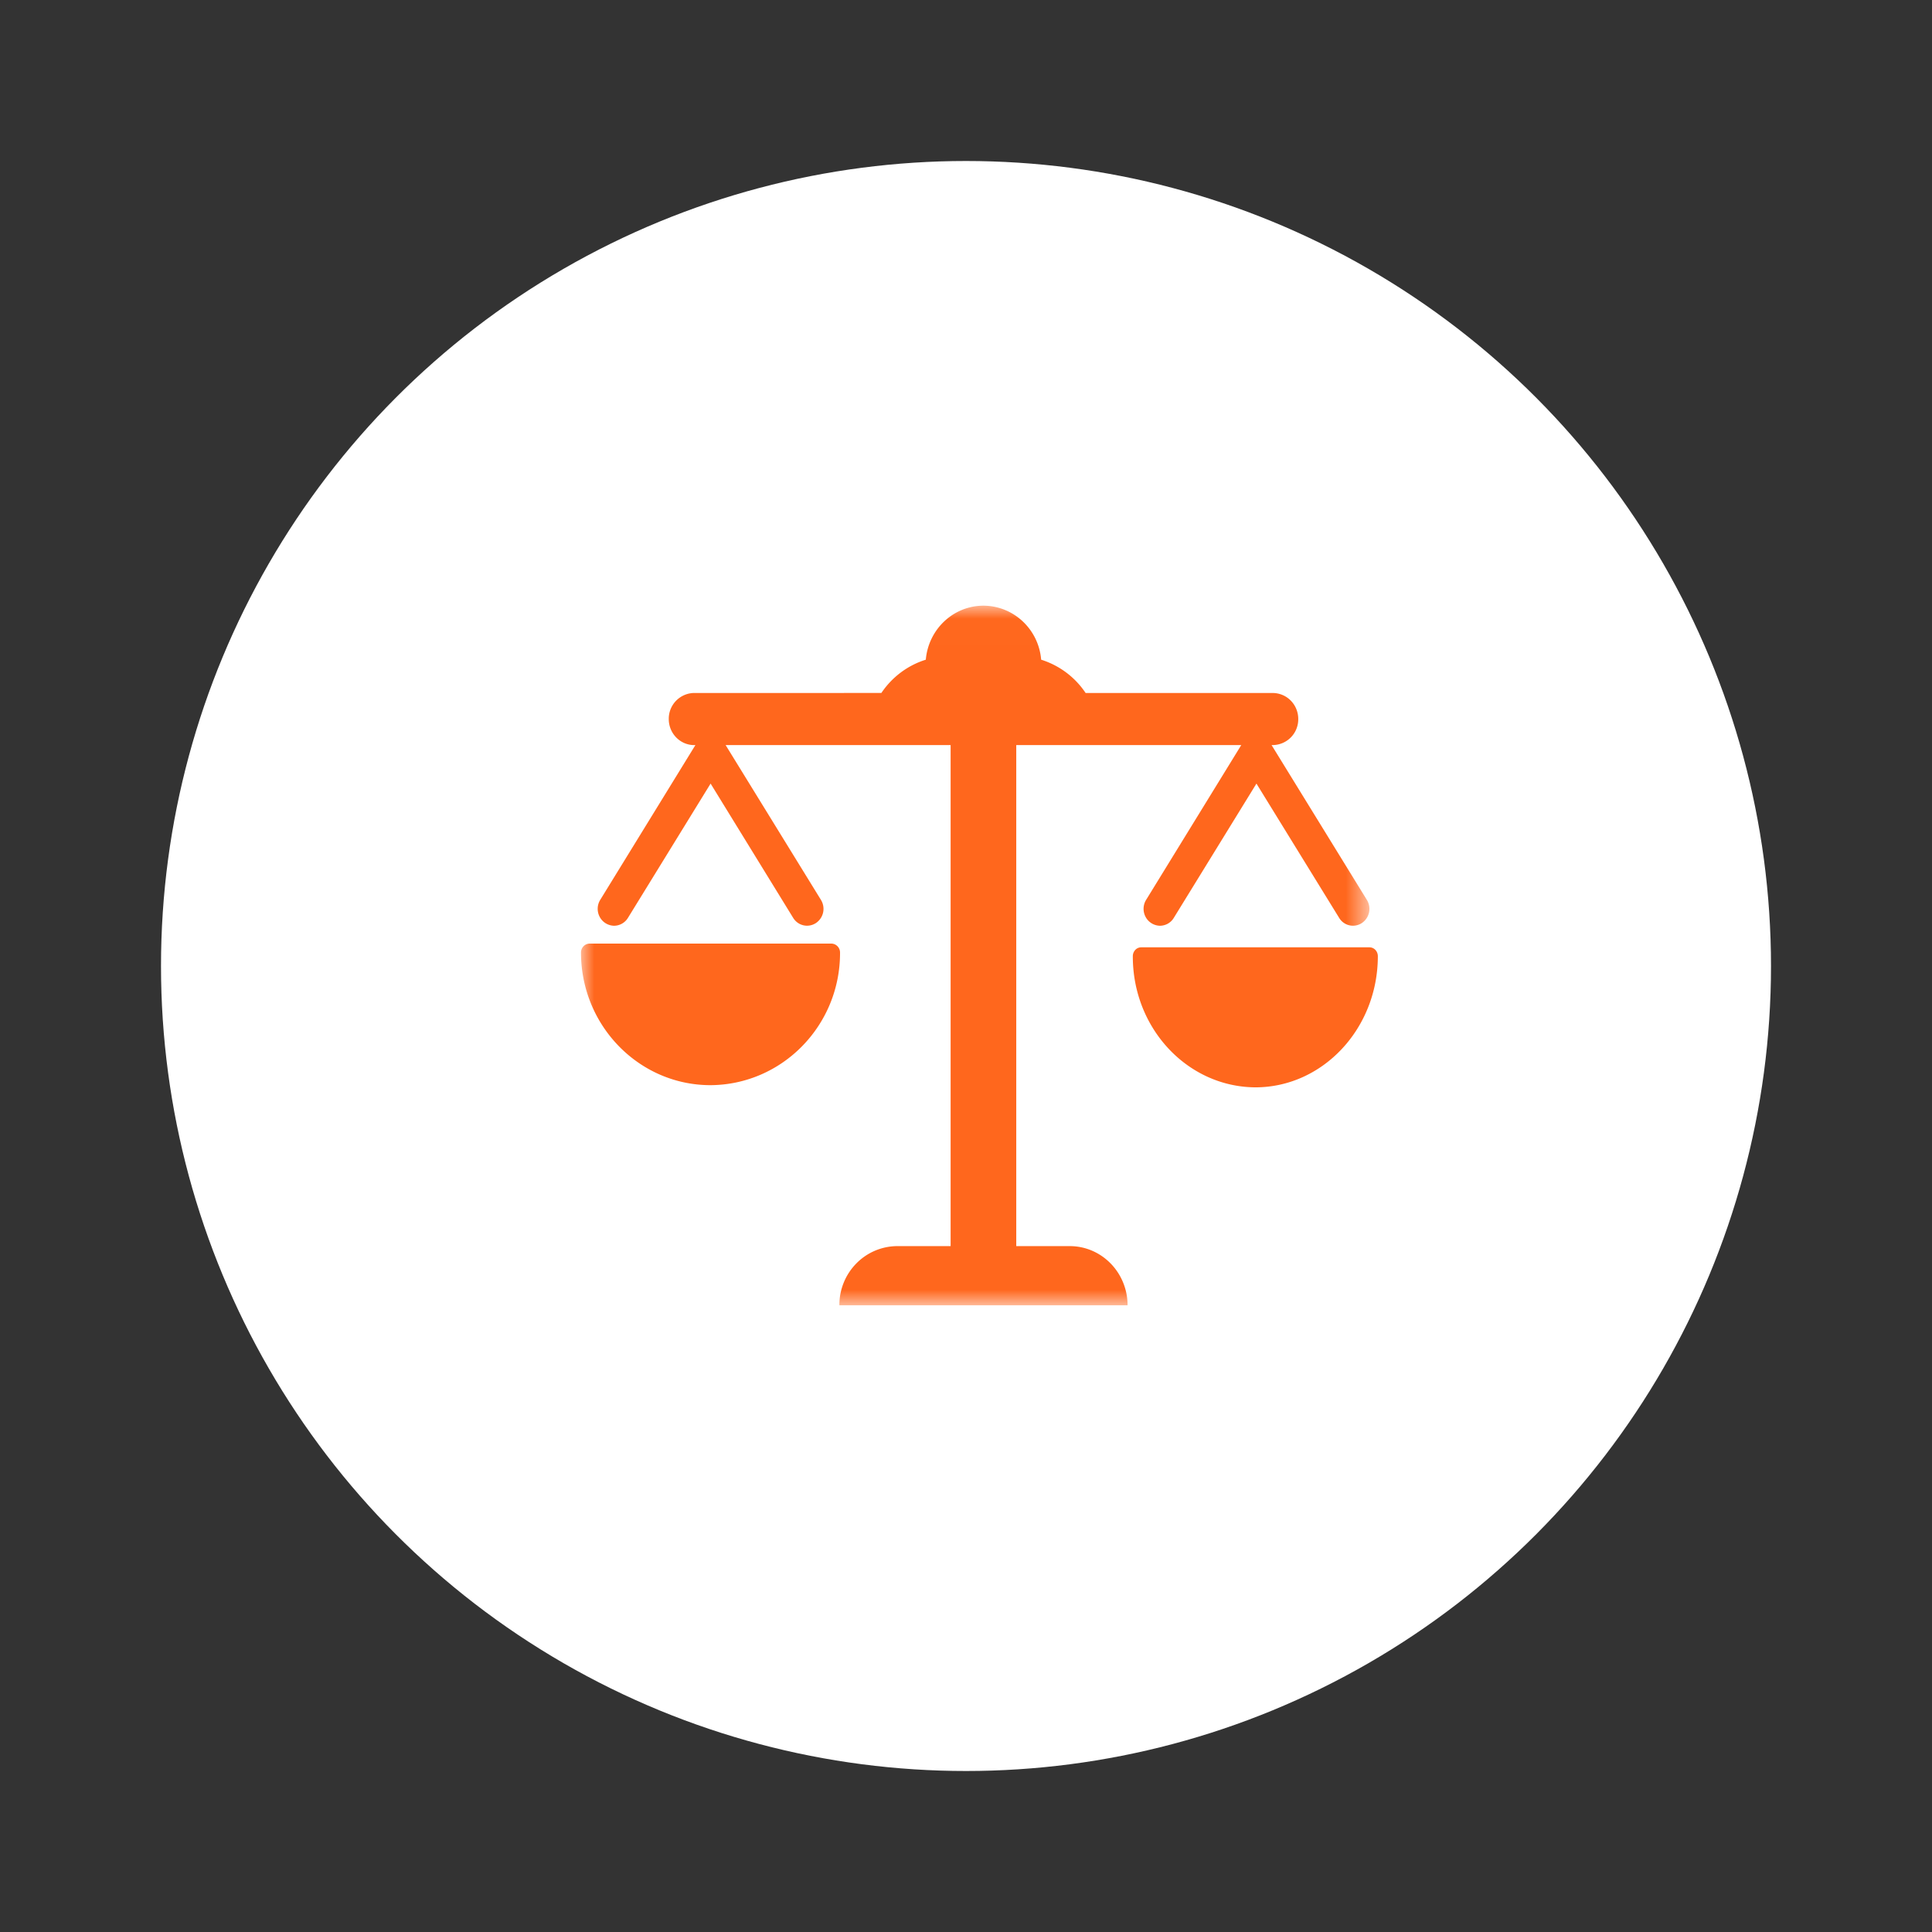 <svg xmlns="http://www.w3.org/2000/svg" xmlns:xlink="http://www.w3.org/1999/xlink" width="72" height="72" viewBox="0 0 72 72">
    <rect x="0" y="0" width="72" height="72" fill="#333333" stroke="none"/>
    <defs>
        <path id="a" d="M.004.007h29.379V26.08H.004z"/>
        <path id="c" d="M.004.007h29.379V26.08H.004z"/>
    </defs>
    <g fill="none" fill-rule="evenodd" transform="translate(6 6)">
        <circle cx="30" cy="30" r="30" fill="#FFF"/>
        <g transform="translate(15.652 16.565)">
            <mask id="b" fill="#fff">
                <use xlink:href="#a"/>
            </mask>
            <path fill="#FF671D" d="M18.214 23.874h-1.993V5.202h8.385l-3.548 5.772a.638.638 0 0 0-.017.631.62.62 0 0 0 .531.33c.212 0 .41-.11.52-.294l3.08-5.004 3.082 5.004a.6.6 0 0 0 .842.196.636.636 0 0 0 .193-.863l-3.553-5.772h.045a.96.96 0 0 0 .949-.97.975.975 0 0 0-.276-.685.947.947 0 0 0-.673-.286h-6.975a3.107 3.107 0 0 0-1.657-1.241C17.055.885 16.122.012 15 .007c-1.127 0-2.053.884-2.15 2.013-.675.21-1.259.648-1.656 1.24H4.22a.96.96 0 0 0-.949.973c0 .534.424.97.95.97h.042l-3.548 5.77a.638.638 0 0 0-.017.633.62.62 0 0 0 .533.329.609.609 0 0 0 .519-.294L4.83 6.637l3.077 5.004c.18.294.557.38.844.196a.636.636 0 0 0 .193-.863L5.39 5.202h8.385v18.672h-1.988a2.149 2.149 0 0 0-1.53.65c-.405.413-.631.973-.628 1.556h10.74c0-1.217-.964-2.206-2.156-2.206h.002z" mask="url(#b)"/>
        </g>
        <g transform="translate(15.652 16.565)">
            <mask id="d" fill="#fff">
                <use xlink:href="#c"/>
            </mask>
            <path fill="#FF671D" d="M9.328 12.6h-9a.326.326 0 0 0-.233.098.335.335 0 0 0-.095.237c0 2.724 2.164 4.941 4.828 4.941 2.676-.017 4.834-2.227 4.826-4.941a.335.335 0 0 0-.095-.236.326.326 0 0 0-.231-.099z" mask="url(#d)"/>
        </g>
        <path fill="#FF671D" d="M45.04 29.304h-8.515a.302.302 0 0 0-.218.098.34.34 0 0 0-.09.233c-.007 2.685 2.034 4.87 4.565 4.887 2.517 0 4.566-2.193 4.566-4.887a.34.34 0 0 0-.09-.233.302.302 0 0 0-.218-.098z"/>
    </g>
</svg>
